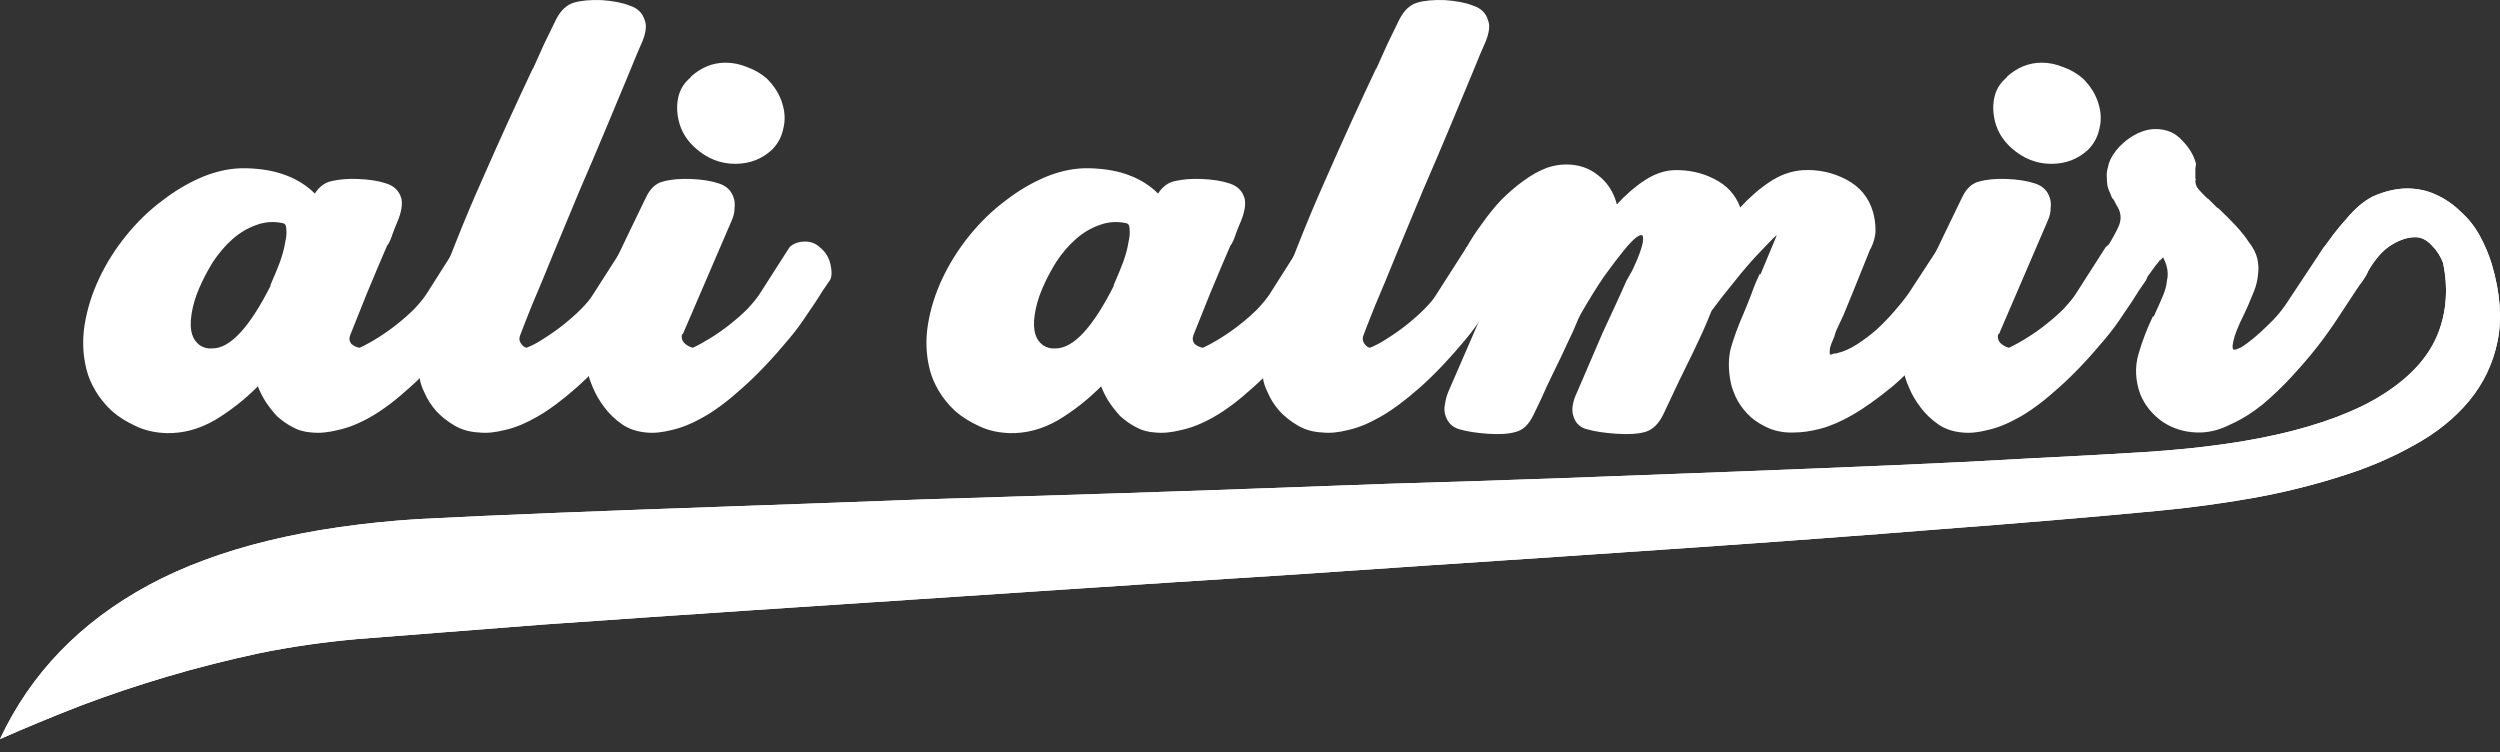 <svg width="113" height="34" viewBox="0 0 113 34" fill="none" xmlns="http://www.w3.org/2000/svg">
<rect x="0" y="0" width="113" height="34" fill="#333333" stroke="none"/>
<path d="M20.629 15.291C19.867 16.205 19.162 16.948 18.514 17.52C17.886 18.091 17.305 18.529 16.771 18.834C16.238 19.139 15.743 19.339 15.286 19.434C14.848 19.548 14.448 19.586 14.086 19.548C13.762 19.529 13.467 19.443 13.2 19.291C12.952 19.158 12.724 18.996 12.514 18.805C12.324 18.596 12.152 18.377 12 18.148C11.848 17.9 11.733 17.672 11.657 17.462C11.048 18.072 10.39 18.586 9.686 19.005C8.981 19.405 8.257 19.596 7.514 19.577C7 19.558 6.543 19.453 6.143 19.262C5.724 19.072 5.362 18.843 5.057 18.577C4.752 18.291 4.505 17.986 4.314 17.662C4.124 17.338 3.99 17.024 3.914 16.719C3.743 16.053 3.714 15.367 3.828 14.662C3.943 13.957 4.162 13.262 4.486 12.576C4.809 11.891 5.219 11.243 5.714 10.634C6.209 10.024 6.752 9.5 7.343 9.062C7.933 8.605 8.552 8.243 9.2 7.976C9.867 7.71 10.514 7.586 11.143 7.605C11.829 7.624 12.419 7.729 12.914 7.919C13.429 8.11 13.867 8.386 14.229 8.748C14.438 8.424 14.705 8.234 15.029 8.176C15.371 8.1 15.762 8.072 16.2 8.091C16.695 8.11 17.114 8.176 17.457 8.291C17.819 8.405 18.048 8.634 18.143 8.976C18.2 9.243 18.143 9.586 17.971 10.005C17.895 10.176 17.819 10.367 17.743 10.576C17.686 10.767 17.61 10.938 17.514 11.091V11.062C17.21 11.767 16.895 12.51 16.572 13.291C16.267 14.053 16.019 14.672 15.829 15.148C15.771 15.3 15.79 15.434 15.886 15.548C16 15.643 16.124 15.7 16.257 15.719C16.505 15.605 16.781 15.453 17.086 15.262C17.391 15.072 17.686 14.862 17.971 14.634C18.257 14.405 18.514 14.177 18.743 13.948C18.972 13.7 19.143 13.491 19.257 13.319L20.6 11.205C20.848 10.995 21.105 10.891 21.372 10.891C21.581 10.891 21.772 10.948 21.943 11.062C22.134 11.157 22.286 11.291 22.4 11.462C22.515 11.614 22.581 11.796 22.6 12.005C22.619 12.215 22.572 12.424 22.457 12.634L21.943 13.462L21.772 13.691C21.638 13.9 21.476 14.138 21.286 14.405C21.114 14.672 20.895 14.967 20.629 15.291V15.291ZM9.6 15.748C10.4 15.748 11.276 14.805 12.229 12.919C12.229 12.9 12.229 12.881 12.229 12.862C12.248 12.843 12.257 12.824 12.257 12.805C12.409 12.462 12.543 12.138 12.657 11.834C12.771 11.51 12.848 11.224 12.886 10.976C12.943 10.729 12.962 10.529 12.943 10.376C12.943 10.205 12.895 10.11 12.8 10.091C12.381 9.995 11.971 10.024 11.571 10.176C11.19 10.31 10.838 10.519 10.514 10.805C10.19 11.091 9.895 11.434 9.628 11.834C9.381 12.234 9.171 12.634 9 13.034C8.828 13.434 8.714 13.824 8.657 14.205C8.6 14.567 8.609 14.872 8.686 15.119C8.743 15.31 8.857 15.472 9.028 15.605C9.2 15.719 9.39 15.767 9.6 15.748V15.748Z" fill="url(#paint0_linear_190_22404)"/>
<path d="M28.171 15.291C27.409 16.205 26.704 16.948 26.057 17.52C25.409 18.091 24.819 18.529 24.285 18.834C23.752 19.139 23.266 19.339 22.828 19.434C22.39 19.548 22 19.586 21.657 19.548C21.238 19.529 20.866 19.424 20.543 19.234C20.219 19.043 19.942 18.824 19.714 18.577C19.485 18.31 19.314 18.043 19.2 17.777C19.066 17.51 18.99 17.281 18.971 17.091C18.914 16.71 18.952 16.205 19.085 15.577C19.219 14.948 19.419 14.234 19.685 13.434C19.952 12.634 20.266 11.786 20.628 10.891C20.99 9.976 21.371 9.072 21.771 8.176C22.171 7.262 22.571 6.367 22.971 5.491C23.371 4.614 23.743 3.814 24.085 3.091V3.119L24.6 1.976L25.143 0.862C25.352 0.462 25.619 0.214 25.943 0.119C26.266 0.024 26.686 -0.014 27.2 0.005C27.733 0.043 28.162 0.129 28.485 0.262C28.828 0.376 29.047 0.595 29.143 0.919C29.238 1.148 29.2 1.471 29.028 1.891C28.914 2.138 28.714 2.614 28.428 3.319C28.143 4.005 27.809 4.805 27.428 5.719C27.047 6.633 26.638 7.595 26.2 8.605C25.781 9.615 25.381 10.576 25 11.491C24.638 12.386 24.314 13.167 24.028 13.834C23.762 14.5 23.59 14.938 23.514 15.148C23.457 15.281 23.466 15.405 23.543 15.519C23.619 15.634 23.704 15.7 23.8 15.719C24.047 15.624 24.314 15.481 24.6 15.291C24.904 15.1 25.2 14.891 25.485 14.662C25.771 14.434 26.028 14.205 26.257 13.976C26.505 13.729 26.686 13.51 26.8 13.319L28.171 11.177C28.343 11.005 28.524 10.91 28.714 10.891C28.905 10.853 29.076 10.872 29.228 10.948C29.4 11.024 29.552 11.148 29.686 11.319C29.819 11.491 29.914 11.672 29.971 11.862C30.067 12.224 30.067 12.491 29.971 12.662L29.6 13.177C29.39 13.519 29.162 13.881 28.914 14.262C28.686 14.624 28.438 14.967 28.171 15.291V15.291Z" fill="url(#paint1_linear_190_22404)"/>
<path d="M35.686 15.29C34.924 16.205 34.219 16.948 33.572 17.519C32.943 18.09 32.362 18.529 31.829 18.833C31.296 19.138 30.81 19.338 30.372 19.433C29.933 19.548 29.543 19.586 29.2 19.548C28.781 19.51 28.419 19.386 28.114 19.176C27.791 18.948 27.524 18.691 27.314 18.405C27.086 18.1 26.914 17.805 26.8 17.519C26.667 17.214 26.591 16.976 26.572 16.805C26.476 15.776 26.619 14.776 27 13.805C27.362 12.814 27.819 11.757 28.372 10.633L29.2 8.919C29.391 8.519 29.648 8.281 29.972 8.205C30.314 8.109 30.733 8.071 31.229 8.09C31.724 8.109 32.143 8.176 32.486 8.29C32.848 8.405 33.077 8.633 33.172 8.976C33.21 9.09 33.219 9.243 33.2 9.433C33.2 9.605 33.153 9.795 33.057 10.005L30.857 15.119L30.829 15.09C30.791 15.243 30.819 15.376 30.915 15.491C31.029 15.605 31.162 15.681 31.314 15.719C31.562 15.605 31.838 15.452 32.143 15.262C32.448 15.071 32.743 14.862 33.029 14.633C33.315 14.405 33.572 14.176 33.8 13.948C34.029 13.7 34.2 13.49 34.315 13.319L35.686 11.176C35.858 11.005 36.096 10.919 36.4 10.919C36.667 10.919 36.896 11.014 37.086 11.205C37.296 11.376 37.438 11.595 37.515 11.862C37.61 12.224 37.61 12.49 37.515 12.662L37.2 13.119C36.991 13.462 36.753 13.824 36.486 14.205C36.238 14.586 35.972 14.948 35.686 15.29V15.29ZM31.429 6.69C31.048 6.347 30.8 5.947 30.686 5.49C30.591 5.109 30.581 4.747 30.657 4.404C30.733 4.043 30.924 3.738 31.229 3.49H31.2C31.676 3.052 32.21 2.833 32.8 2.833C33.124 2.833 33.448 2.9 33.772 3.033C34.096 3.147 34.391 3.319 34.657 3.547C35.019 3.909 35.258 4.3 35.372 4.719C35.486 5.1 35.496 5.471 35.4 5.833C35.324 6.195 35.153 6.509 34.886 6.776C34.429 7.195 33.877 7.405 33.229 7.405C32.562 7.405 31.962 7.166 31.429 6.69V6.69Z" fill="url(#paint2_linear_190_22404)"/>
<path d="M58.744 15.291C57.982 16.205 57.277 16.948 56.63 17.52C56.001 18.091 55.42 18.529 54.887 18.834C54.353 19.139 53.858 19.339 53.401 19.434C52.963 19.548 52.563 19.586 52.201 19.548C51.877 19.529 51.582 19.443 51.315 19.291C51.068 19.158 50.839 18.996 50.63 18.805C50.439 18.596 50.268 18.377 50.115 18.148C49.963 17.9 49.849 17.672 49.772 17.462C49.163 18.072 48.506 18.586 47.801 19.005C47.096 19.405 46.372 19.596 45.629 19.577C45.115 19.558 44.658 19.453 44.258 19.262C43.839 19.072 43.477 18.843 43.172 18.577C42.867 18.291 42.62 17.986 42.429 17.662C42.239 17.338 42.105 17.024 42.029 16.719C41.858 16.053 41.829 15.367 41.944 14.662C42.058 13.957 42.277 13.262 42.601 12.576C42.925 11.891 43.334 11.243 43.829 10.634C44.325 10.024 44.867 9.5 45.458 9.062C46.048 8.605 46.667 8.243 47.315 7.976C47.982 7.71 48.63 7.586 49.258 7.605C49.944 7.624 50.534 7.729 51.029 7.919C51.544 8.11 51.982 8.386 52.344 8.748C52.553 8.424 52.82 8.234 53.144 8.176C53.487 8.1 53.877 8.072 54.315 8.091C54.811 8.11 55.23 8.176 55.572 8.291C55.934 8.405 56.163 8.634 56.258 8.976C56.315 9.243 56.258 9.586 56.087 10.005C56.011 10.176 55.934 10.367 55.858 10.576C55.801 10.767 55.725 10.938 55.63 11.091V11.062C55.325 11.767 55.011 12.51 54.687 13.291C54.382 14.053 54.134 14.672 53.944 15.148C53.887 15.3 53.906 15.434 54.001 15.548C54.115 15.643 54.239 15.7 54.372 15.719C54.62 15.605 54.896 15.453 55.201 15.262C55.506 15.072 55.801 14.862 56.087 14.634C56.373 14.405 56.63 14.177 56.858 13.948C57.087 13.7 57.258 13.491 57.373 13.319L58.715 11.205C58.963 10.995 59.22 10.891 59.487 10.891C59.696 10.891 59.887 10.948 60.058 11.062C60.249 11.157 60.401 11.291 60.516 11.462C60.63 11.614 60.696 11.796 60.715 12.005C60.734 12.215 60.687 12.424 60.573 12.634L60.058 13.462L59.887 13.691C59.754 13.9 59.592 14.138 59.401 14.405C59.23 14.672 59.011 14.967 58.744 15.291V15.291ZM47.715 15.748C48.515 15.748 49.391 14.805 50.344 12.919C50.344 12.9 50.344 12.881 50.344 12.862C50.363 12.843 50.372 12.824 50.372 12.805C50.525 12.462 50.658 12.138 50.772 11.834C50.887 11.51 50.963 11.224 51.001 10.976C51.058 10.729 51.077 10.529 51.058 10.376C51.058 10.205 51.011 10.11 50.915 10.091C50.496 9.995 50.087 10.024 49.687 10.176C49.306 10.31 48.953 10.519 48.63 10.805C48.306 11.091 48.01 11.434 47.744 11.834C47.496 12.234 47.287 12.634 47.115 13.034C46.944 13.434 46.829 13.824 46.772 14.205C46.715 14.567 46.725 14.872 46.801 15.119C46.858 15.31 46.972 15.472 47.144 15.605C47.315 15.719 47.506 15.767 47.715 15.748V15.748Z" fill="url(#paint3_linear_190_22404)"/>
<path d="M66.288 15.291C65.526 16.205 64.822 16.948 64.174 17.52C63.526 18.091 62.936 18.529 62.403 18.834C61.869 19.139 61.384 19.339 60.946 19.434C60.507 19.548 60.117 19.586 59.774 19.548C59.355 19.529 58.983 19.424 58.66 19.234C58.336 19.043 58.06 18.824 57.831 18.577C57.602 18.31 57.431 18.043 57.317 17.777C57.184 17.51 57.107 17.281 57.088 17.091C57.031 16.71 57.069 16.205 57.203 15.577C57.336 14.948 57.536 14.234 57.803 13.434C58.069 12.634 58.383 11.786 58.745 10.891C59.107 9.976 59.488 9.072 59.888 8.176C60.288 7.262 60.688 6.367 61.088 5.491C61.488 4.614 61.86 3.814 62.203 3.091V3.119L62.717 1.976L63.26 0.862C63.469 0.462 63.736 0.214 64.06 0.119C64.384 0.024 64.803 -0.014 65.317 0.005C65.85 0.043 66.279 0.129 66.603 0.262C66.946 0.376 67.165 0.595 67.26 0.919C67.355 1.148 67.317 1.471 67.146 1.891C67.031 2.138 66.831 2.614 66.546 3.319C66.26 4.005 65.927 4.805 65.546 5.719C65.165 6.633 64.755 7.595 64.317 8.605C63.898 9.615 63.498 10.576 63.117 11.491C62.755 12.386 62.431 13.167 62.145 13.834C61.879 14.5 61.707 14.938 61.631 15.148C61.574 15.281 61.584 15.405 61.66 15.519C61.736 15.634 61.822 15.7 61.917 15.719C62.164 15.624 62.431 15.481 62.717 15.291C63.022 15.1 63.317 14.891 63.603 14.662C63.888 14.434 64.145 14.205 64.374 13.976C64.622 13.729 64.803 13.51 64.917 13.319L66.288 11.177C66.46 11.005 66.641 10.91 66.831 10.891C67.022 10.853 67.193 10.872 67.346 10.948C67.517 11.024 67.669 11.148 67.803 11.319C67.936 11.491 68.031 11.672 68.088 11.862C68.184 12.224 68.184 12.491 68.088 12.662L67.717 13.177C67.507 13.519 67.279 13.881 67.031 14.262C66.803 14.624 66.555 14.967 66.288 15.291V15.291Z" fill="url(#paint4_linear_190_22404)"/>
<path d="M77.344 14.091C77.23 14.377 77.106 14.672 76.973 14.977C76.84 15.262 76.697 15.567 76.544 15.891L75.887 17.234L75.173 18.748C74.963 19.167 74.697 19.424 74.373 19.52C74.049 19.615 73.611 19.643 73.059 19.605C72.506 19.567 72.068 19.501 71.744 19.405C71.421 19.329 71.211 19.129 71.116 18.805C71.021 18.52 71.078 18.158 71.287 17.72C71.763 16.615 72.144 15.729 72.43 15.062C72.735 14.396 72.973 13.881 73.144 13.52C73.316 13.139 73.44 12.862 73.516 12.691C73.611 12.519 73.697 12.367 73.773 12.234C74.154 11.434 74.316 10.919 74.259 10.691C74.24 10.596 74.144 10.605 73.973 10.719C73.821 10.834 73.621 11.043 73.373 11.348C73.125 11.653 72.83 12.043 72.487 12.519C72.163 12.996 71.821 13.548 71.459 14.177L71.344 14.405C71.192 14.786 71.021 15.167 70.83 15.548C70.659 15.929 70.468 16.329 70.259 16.748L69.916 17.462L69.659 18.034L69.316 18.748C69.106 19.186 68.84 19.443 68.516 19.52C68.211 19.615 67.782 19.643 67.23 19.605C66.716 19.567 66.297 19.501 65.973 19.405C65.63 19.31 65.411 19.081 65.316 18.72C65.278 18.567 65.278 18.415 65.316 18.262C65.335 18.091 65.382 17.91 65.459 17.72L67.344 13.377L67.373 13.405L67.459 13.205C67.401 13.224 67.316 13.234 67.201 13.234C66.935 13.234 66.706 13.158 66.516 13.005C66.325 12.834 66.192 12.615 66.116 12.348C66.078 12.196 66.068 12.024 66.087 11.834C66.106 11.624 66.163 11.424 66.259 11.234C66.468 10.853 66.716 10.472 67.001 10.091C67.268 9.71 67.554 9.357 67.859 9.034C68.182 8.71 68.516 8.424 68.859 8.176C69.221 7.91 69.582 7.71 69.944 7.576C70.23 7.481 70.516 7.434 70.802 7.434C71.354 7.434 71.83 7.596 72.23 7.919C72.63 8.224 72.906 8.634 73.059 9.148C73.059 9.167 73.059 9.186 73.059 9.205C73.078 9.205 73.087 9.215 73.087 9.234C73.487 8.796 73.906 8.434 74.344 8.148C74.783 7.862 75.221 7.71 75.659 7.691C76.326 7.672 76.935 7.805 77.487 8.091C78.059 8.376 78.449 8.805 78.659 9.377C79.078 8.919 79.516 8.538 79.973 8.234C80.449 7.91 80.954 7.729 81.487 7.691C82.192 7.653 82.849 7.796 83.459 8.119C84.069 8.443 84.469 8.929 84.659 9.576C84.735 9.843 84.773 10.119 84.773 10.405C84.773 10.672 84.697 10.957 84.545 11.262V11.234L83.716 13.291L83.316 14.262C83.24 14.415 83.164 14.577 83.088 14.748C83.011 14.9 82.954 15.053 82.916 15.205C82.821 15.415 82.754 15.586 82.716 15.72C82.697 15.853 82.697 15.958 82.716 16.034C82.735 16.034 82.773 16.024 82.83 16.005C82.868 15.986 82.907 15.977 82.945 15.977C83.002 15.977 83.049 15.967 83.088 15.948C83.335 15.891 83.611 15.767 83.916 15.577C84.24 15.367 84.545 15.139 84.83 14.891C85.116 14.624 85.383 14.348 85.63 14.062C85.878 13.777 86.078 13.529 86.231 13.319L87.63 11.177C87.802 10.986 88.05 10.891 88.373 10.891C88.564 10.891 88.745 10.948 88.916 11.062C89.107 11.158 89.259 11.291 89.373 11.462C89.488 11.615 89.554 11.796 89.573 12.005C89.612 12.215 89.573 12.424 89.459 12.634L89.031 13.262C88.821 13.586 88.602 13.929 88.373 14.291C88.145 14.634 87.897 14.967 87.63 15.291C86.888 16.186 86.192 16.91 85.545 17.462C84.897 17.996 84.297 18.424 83.745 18.748C83.211 19.053 82.726 19.262 82.287 19.377C81.849 19.491 81.459 19.548 81.116 19.548C80.716 19.567 80.345 19.51 80.002 19.377C79.678 19.243 79.392 19.072 79.145 18.862C78.897 18.634 78.697 18.386 78.545 18.12C78.392 17.834 78.287 17.558 78.23 17.291C78.116 16.72 78.116 16.205 78.23 15.748C78.364 15.272 78.564 14.729 78.83 14.12C78.945 13.853 79.059 13.567 79.173 13.262C79.287 12.938 79.411 12.643 79.545 12.377L79.573 12.405L80.287 10.691C80.345 10.596 80.287 10.634 80.116 10.805C79.945 10.976 79.707 11.224 79.402 11.548C79.097 11.872 78.764 12.262 78.402 12.719C78.04 13.158 77.697 13.596 77.373 14.034L77.344 14.091V14.091Z" fill="url(#paint5_linear_190_22404)"/>
<path d="M95.174 15.29C94.412 16.205 93.708 16.948 93.06 17.519C92.431 18.09 91.85 18.529 91.317 18.833C90.784 19.138 90.298 19.338 89.86 19.433C89.422 19.548 89.031 19.586 88.689 19.548C88.269 19.51 87.907 19.386 87.603 19.176C87.279 18.948 87.012 18.691 86.803 18.405C86.574 18.1 86.403 17.805 86.288 17.519C86.155 17.214 86.079 16.976 86.06 16.805C85.965 15.776 86.107 14.776 86.488 13.805C86.85 12.814 87.308 11.757 87.86 10.633L88.689 8.919C88.879 8.519 89.136 8.281 89.46 8.205C89.803 8.109 90.222 8.071 90.717 8.09C91.212 8.109 91.631 8.176 91.974 8.29C92.336 8.405 92.565 8.633 92.66 8.976C92.698 9.09 92.708 9.243 92.689 9.433C92.689 9.605 92.641 9.795 92.546 10.005L90.346 15.119L90.317 15.09C90.279 15.243 90.308 15.376 90.403 15.491C90.517 15.605 90.65 15.681 90.803 15.719C91.05 15.605 91.327 15.452 91.631 15.262C91.936 15.071 92.231 14.862 92.517 14.633C92.803 14.405 93.06 14.176 93.289 13.948C93.517 13.7 93.689 13.49 93.803 13.319L95.174 11.176C95.346 11.005 95.584 10.919 95.889 10.919C96.155 10.919 96.384 11.014 96.574 11.205C96.784 11.376 96.927 11.595 97.003 11.862C97.098 12.224 97.098 12.49 97.003 12.662L96.689 13.119C96.479 13.462 96.241 13.824 95.974 14.205C95.727 14.586 95.46 14.948 95.174 15.29ZM90.917 6.69C90.536 6.347 90.288 5.947 90.174 5.49C90.079 5.109 90.069 4.747 90.146 4.404C90.222 4.043 90.412 3.738 90.717 3.49H90.689C91.165 3.052 91.698 2.833 92.288 2.833C92.612 2.833 92.936 2.9 93.26 3.033C93.584 3.147 93.879 3.319 94.146 3.547C94.508 3.909 94.746 4.3 94.86 4.719C94.974 5.1 94.984 5.471 94.889 5.833C94.812 6.195 94.641 6.509 94.374 6.776C93.917 7.195 93.365 7.405 92.717 7.405C92.05 7.405 91.45 7.166 90.917 6.69V6.69Z" fill="url(#paint6_linear_190_22404)"/>
<path d="M101.431 14.205C101.164 14.738 101.002 15.148 100.945 15.433C100.888 15.7 100.907 15.824 101.002 15.805C101.059 15.805 101.164 15.767 101.316 15.69C101.469 15.595 101.65 15.462 101.859 15.29C102.069 15.119 102.297 14.909 102.545 14.662C102.812 14.414 103.059 14.129 103.288 13.805L105.031 11.176C105.202 10.986 105.45 10.89 105.774 10.89C105.964 10.89 106.155 10.938 106.345 11.033C106.535 11.128 106.688 11.252 106.802 11.405C106.935 11.557 107.021 11.728 107.059 11.919C107.097 12.09 107.059 12.271 106.945 12.462L106.516 13.09C106.25 13.49 105.974 13.909 105.688 14.348C105.402 14.786 105.097 15.214 104.774 15.633C104.431 16.071 104.04 16.529 103.602 17.005C103.183 17.462 102.735 17.89 102.259 18.291C101.783 18.671 101.288 18.976 100.773 19.205C100.278 19.452 99.783 19.567 99.288 19.548C98.716 19.529 98.202 19.367 97.745 19.062C97.288 18.738 96.954 18.329 96.745 17.833C96.516 17.205 96.488 16.595 96.659 16.005C96.831 15.414 97.049 14.843 97.316 14.29L97.345 14.319L97.459 14.062C97.573 13.814 97.678 13.576 97.773 13.348C97.869 13.119 97.926 12.9 97.945 12.69C98.002 12.462 97.992 12.224 97.916 11.976C97.897 11.9 97.85 11.786 97.773 11.633L97.63 11.776V11.747L97.573 11.833L97.43 12.005L96.973 12.633C96.745 12.995 96.469 13.176 96.145 13.176C95.878 13.176 95.64 13.09 95.43 12.919C95.202 12.728 95.049 12.5 94.973 12.233C94.859 11.89 94.935 11.557 95.202 11.233C95.45 10.852 95.64 10.509 95.773 10.204C95.907 9.881 95.869 9.566 95.659 9.262L95.573 9.09L95.488 8.947V9.005C95.45 8.909 95.411 8.814 95.373 8.719C95.316 8.604 95.278 8.5 95.259 8.404C95.24 8.309 95.231 8.185 95.231 8.033C95.211 7.881 95.231 7.709 95.288 7.519C95.326 7.328 95.411 7.138 95.545 6.947C95.678 6.738 95.878 6.528 96.145 6.319C96.583 5.995 97.011 5.833 97.43 5.833C97.926 5.833 98.326 6.004 98.63 6.347C98.954 6.671 99.164 7.024 99.259 7.404C99.259 7.443 99.25 7.509 99.231 7.604C99.231 7.681 99.231 7.757 99.231 7.833C99.231 7.909 99.231 7.976 99.231 8.033C99.231 8.09 99.24 8.109 99.259 8.09C99.259 8.109 99.25 8.128 99.231 8.147C99.231 8.147 99.231 8.166 99.231 8.204C99.231 8.262 99.25 8.338 99.288 8.433C99.345 8.528 99.478 8.681 99.688 8.89C99.726 8.909 99.745 8.928 99.745 8.947C99.764 8.966 99.783 8.976 99.802 8.976L100.231 9.405V9.376C100.535 9.662 100.812 9.938 101.059 10.204C101.307 10.471 101.497 10.709 101.631 10.919C101.84 11.185 101.973 11.443 102.031 11.69C102.088 11.938 102.097 12.185 102.059 12.433C102.04 12.662 101.983 12.9 101.888 13.148C101.793 13.376 101.697 13.605 101.602 13.833L101.431 14.205V14.205Z" fill="url(#paint7_linear_190_22404)"/>
<path d="M106.745 12.748C106.593 12.939 106.393 13.015 106.145 12.977C105.898 12.92 105.66 12.815 105.431 12.662C105.203 12.491 105.022 12.291 104.888 12.062C104.755 11.834 104.745 11.634 104.86 11.463C105.26 10.853 105.66 10.329 106.06 9.891C106.441 9.434 106.831 9.101 107.231 8.891C107.784 8.643 108.307 8.52 108.803 8.52C109.279 8.52 109.717 8.615 110.117 8.805C110.536 8.996 110.907 9.253 111.231 9.577C111.574 9.881 111.86 10.243 112.088 10.662C112.317 11.082 112.498 11.51 112.631 11.948C113.012 13.243 113.098 14.405 112.888 15.434C112.679 16.444 112.25 17.339 111.603 18.12C110.955 18.901 110.127 19.567 109.117 20.12C108.107 20.691 106.984 21.168 105.745 21.548C104.488 21.948 103.164 22.272 101.774 22.52C100.364 22.767 98.945 22.958 97.517 23.091C94.507 23.377 91.231 23.653 87.688 23.92C84.126 24.206 80.412 24.482 76.545 24.748C72.678 25.015 68.716 25.282 64.659 25.549C60.602 25.834 56.573 26.101 52.573 26.349C49.449 26.558 46.296 26.768 43.115 26.977C39.915 27.187 36.753 27.396 33.629 27.606C30.506 27.815 27.458 28.025 24.486 28.234C21.515 28.463 18.705 28.682 16.058 28.892H16.086C14.6 29.025 13.153 29.234 11.743 29.52C10.315 29.825 8.924 30.177 7.572 30.577C6.219 30.977 4.914 31.415 3.657 31.892C2.381 32.387 1.162 32.892 0 33.406C1.391 30.434 3.638 28.11 6.743 26.434C9.829 24.777 13.877 23.787 18.886 23.463C20.734 23.367 22.858 23.272 25.258 23.177C27.658 23.082 30.239 22.987 33.001 22.891C35.744 22.796 38.62 22.691 41.63 22.577C44.639 22.482 47.687 22.387 50.773 22.291L55.001 22.148C57.592 22.053 60.221 21.958 62.887 21.863C65.535 21.787 68.164 21.701 70.773 21.606C73.364 21.51 75.897 21.415 78.373 21.32C80.85 21.225 83.212 21.129 85.459 21.034C87.707 20.939 89.802 20.834 91.745 20.72C93.688 20.625 95.421 20.529 96.945 20.434C99.593 20.263 101.831 19.939 103.66 19.463C105.488 18.986 106.936 18.377 108.003 17.634C109.088 16.891 109.822 16.034 110.203 15.063C110.584 14.091 110.66 13.034 110.431 11.891C110.317 11.586 110.146 11.32 109.917 11.091C109.688 10.843 109.441 10.72 109.174 10.72C108.793 10.72 108.393 10.863 107.974 11.148C107.574 11.434 107.203 11.91 106.86 12.577L106.745 12.748Z" fill="url(#paint8_linear_190_22404)"/>
<path d="M106.745 12.748C106.593 12.939 106.393 13.015 106.145 12.977C105.898 12.92 105.66 12.815 105.431 12.662C105.203 12.491 105.022 12.291 104.888 12.062C104.755 11.834 104.745 11.634 104.86 11.463C105.26 10.853 105.66 10.329 106.06 9.891C106.441 9.434 106.831 9.101 107.231 8.891C107.784 8.643 108.307 8.52 108.803 8.52C109.279 8.52 109.717 8.615 110.117 8.805C110.536 8.996 110.907 9.253 111.231 9.577C111.574 9.881 111.86 10.243 112.088 10.662C112.317 11.082 112.498 11.51 112.631 11.948C113.012 13.243 113.098 14.405 112.888 15.434C112.679 16.444 112.25 17.339 111.603 18.12C110.955 18.901 110.127 19.567 109.117 20.12C108.107 20.691 106.984 21.168 105.745 21.548C104.488 21.948 103.164 22.272 101.774 22.52C100.364 22.767 98.945 22.958 97.517 23.091C94.507 23.377 91.231 23.653 87.688 23.92C84.126 24.206 80.412 24.482 76.545 24.748C72.678 25.015 68.716 25.282 64.659 25.549C60.602 25.834 56.573 26.101 52.573 26.349C49.449 26.558 46.296 26.768 43.115 26.977C39.915 27.187 36.753 27.396 33.629 27.606C30.506 27.815 27.458 28.025 24.486 28.234C21.515 28.463 18.705 28.682 16.058 28.892H16.086C14.6 29.025 13.153 29.234 11.743 29.52C10.315 29.825 8.924 30.177 7.572 30.577C6.219 30.977 4.914 31.415 3.657 31.892C2.381 32.387 1.162 32.892 0 33.406C1.391 30.434 3.638 28.11 6.743 26.434C9.829 24.777 13.877 23.787 18.886 23.463C20.734 23.367 22.858 23.272 25.258 23.177C27.658 23.082 30.239 22.987 33.001 22.891C35.744 22.796 38.62 22.691 41.63 22.577C44.639 22.482 47.687 22.387 50.773 22.291L55.001 22.148C57.592 22.053 60.221 21.958 62.887 21.863C65.535 21.787 68.164 21.701 70.773 21.606C73.364 21.51 75.897 21.415 78.373 21.32C80.85 21.225 83.212 21.129 85.459 21.034C87.707 20.939 89.802 20.834 91.745 20.72C93.688 20.625 95.421 20.529 96.945 20.434C99.593 20.263 101.831 19.939 103.66 19.463C105.488 18.986 106.936 18.377 108.003 17.634C109.088 16.891 109.822 16.034 110.203 15.063C110.584 14.091 110.66 13.034 110.431 11.891C110.317 11.586 110.146 11.32 109.917 11.091C109.688 10.843 109.441 10.72 109.174 10.72C108.793 10.72 108.393 10.863 107.974 11.148C107.574 11.434 107.203 11.91 106.86 12.577L106.745 12.748Z" fill="url(#paint9_linear_190_22404)"/>
<defs>
<linearGradient id="paint0_linear_190_22404" x1="11.319" y1="28.274" x2="253.211" y2="-43.267" gradientUnits="userSpaceOnUse">
<stop stop-color="white"/>
<stop offset="1" stop-color="white"/>
</linearGradient>
<linearGradient id="paint1_linear_190_22404" x1="11.318" y1="28.274" x2="253.211" y2="-43.267" gradientUnits="userSpaceOnUse">
<stop stop-color="white"/>
<stop offset="1" stop-color="white"/>
</linearGradient>
<linearGradient id="paint2_linear_190_22404" x1="11.319" y1="28.273" x2="253.211" y2="-43.267" gradientUnits="userSpaceOnUse">
<stop stop-color="white"/>
<stop offset="1" stop-color="white"/>
</linearGradient>
<linearGradient id="paint3_linear_190_22404" x1="11.319" y1="28.274" x2="253.211" y2="-43.267" gradientUnits="userSpaceOnUse">
<stop stop-color="white"/>
<stop offset="1" stop-color="white"/>
</linearGradient>
<linearGradient id="paint4_linear_190_22404" x1="11.32" y1="28.274" x2="253.213" y2="-43.267" gradientUnits="userSpaceOnUse">
<stop stop-color="white"/>
<stop offset="1" stop-color="white"/>
</linearGradient>
<linearGradient id="paint5_linear_190_22404" x1="11.319" y1="28.274" x2="253.211" y2="-43.267" gradientUnits="userSpaceOnUse">
<stop stop-color="white"/>
<stop offset="1" stop-color="white"/>
</linearGradient>
<linearGradient id="paint6_linear_190_22404" x1="11.32" y1="28.273" x2="253.212" y2="-43.267" gradientUnits="userSpaceOnUse">
<stop stop-color="white"/>
<stop offset="1" stop-color="white"/>
</linearGradient>
<linearGradient id="paint7_linear_190_22404" x1="11.319" y1="28.273" x2="253.211" y2="-43.267" gradientUnits="userSpaceOnUse">
<stop stop-color="white"/>
<stop offset="1" stop-color="white"/>
</linearGradient>
<linearGradient id="paint8_linear_190_22404" x1="11.319" y1="28.274" x2="253.211" y2="-43.267" gradientUnits="userSpaceOnUse">
<stop stop-color="white"/>
<stop offset="1" stop-color="white"/>
</linearGradient>
<linearGradient id="paint9_linear_190_22404" x1="11.319" y1="28.274" x2="253.211" y2="-43.267" gradientUnits="userSpaceOnUse">
<stop stop-color="white"/>
<stop offset="1" stop-color="white"/>
</linearGradient>
</defs>
</svg>
